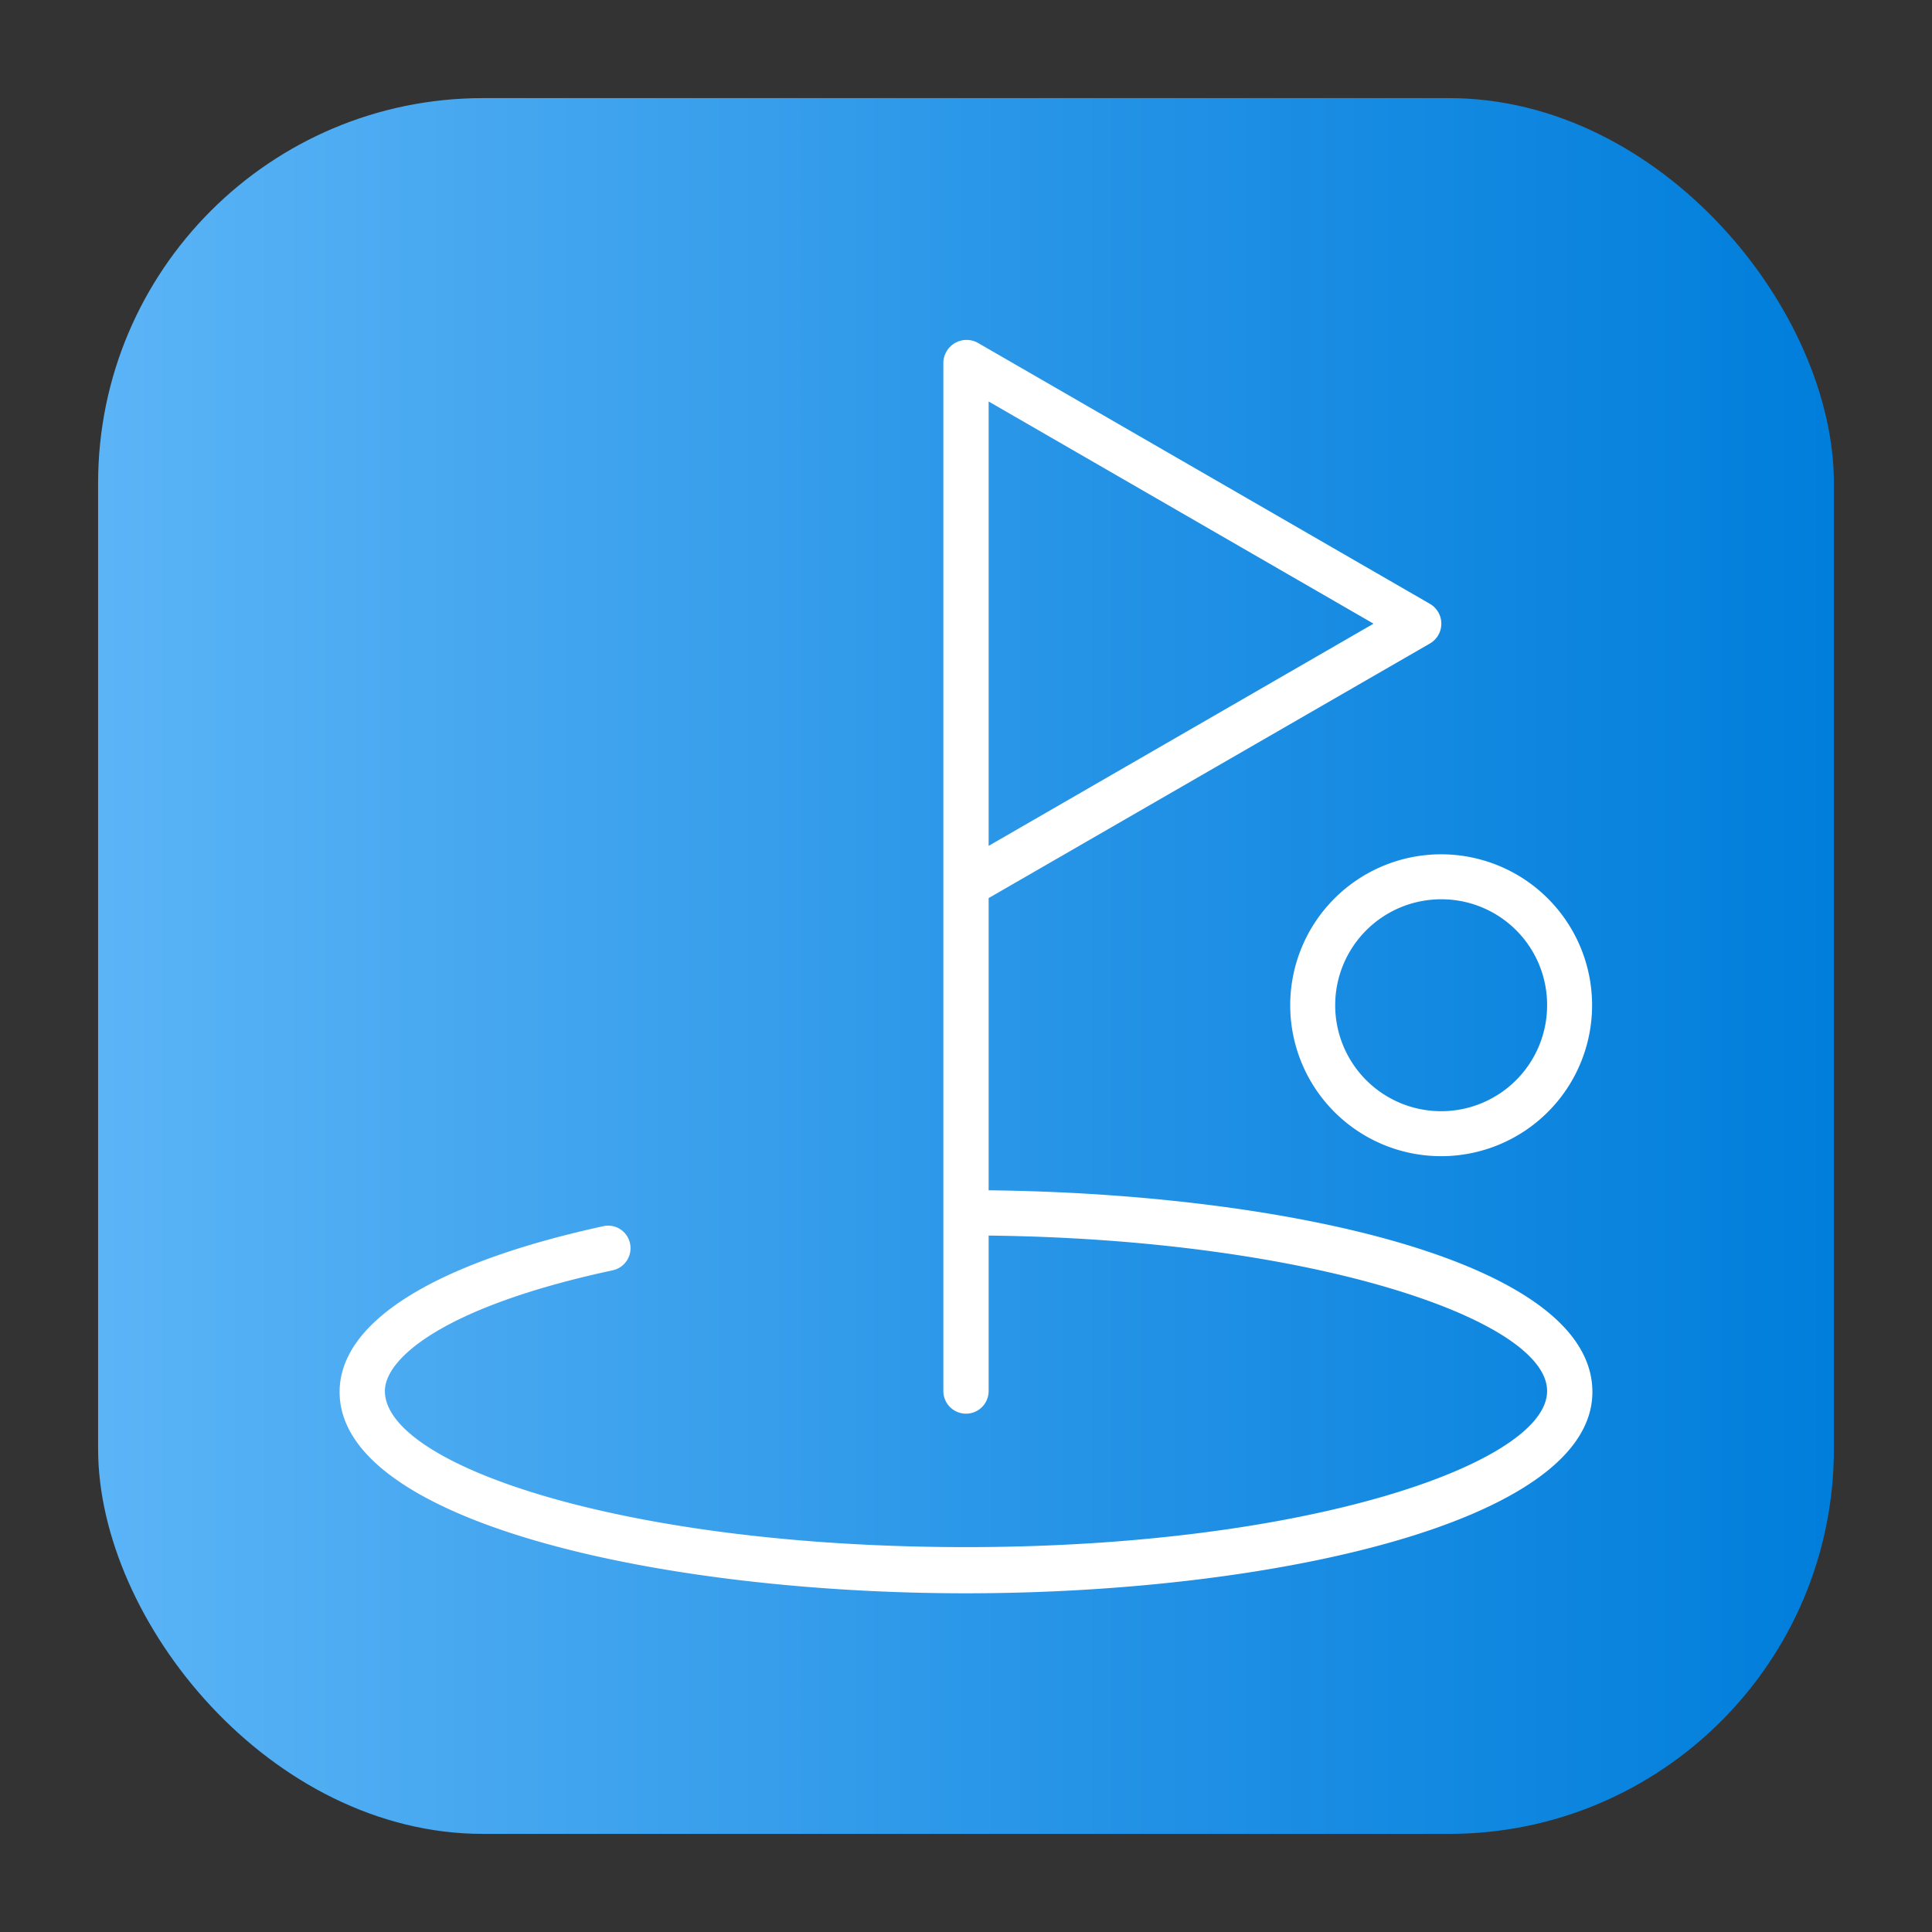 <svg height="512" viewBox="0 0 64 64" width="512" xmlns="http://www.w3.org/2000/svg" xmlns:xlink="http://www.w3.org/1999/xlink"><rect x="0" y="0" width="64" height="64" fill="#333333" stroke="none"/><linearGradient id="linear-gradient" gradientUnits="userSpaceOnUse" x1="3.25" x2="60.75" y1="32" y2="32"><stop offset="0" stop-color="#5bb4f6"/><stop offset=".61" stop-color="#2191e5"/><stop offset="1" stop-color="#007edb"/></linearGradient><g id="Layer_80" data-name="Layer 80"><rect fill="url(#linear-gradient)" height="57.5" rx="12.75" width="57.5" x="3.25" y="3.25"/><g fill="#fff"><path d="m32.75 39.43v-9.68l14.63-8.44a.76.76 0 0 0 0-1.3l-15-8.66a.77.77 0 0 0 -1.13.65v34.08a.75.75 0 0 0 1.5 0v-5.15c10.64.12 18.5 2.77 18.5 5.15s-7.91 5.17-19.25 5.17-19.25-2.72-19.25-5.17c0-1.1 2-2.81 7.55-4a.75.75 0 0 0 .57-.89.74.74 0 0 0 -.89-.57c-5.63 1.23-8.73 3.18-8.73 5.49 0 4.33 10.69 6.67 20.75 6.67s20.75-2.34 20.75-6.67-10.17-6.57-20-6.68zm0-11.41v-14.72l12.75 7.36z"/><path d="m42.74 33.3a5 5 0 1 0 5-5 5 5 0 0 0 -5 5zm8.51 0a3.51 3.51 0 1 1 -3.5-3.51 3.5 3.5 0 0 1 3.5 3.51z"/></g></g></svg>